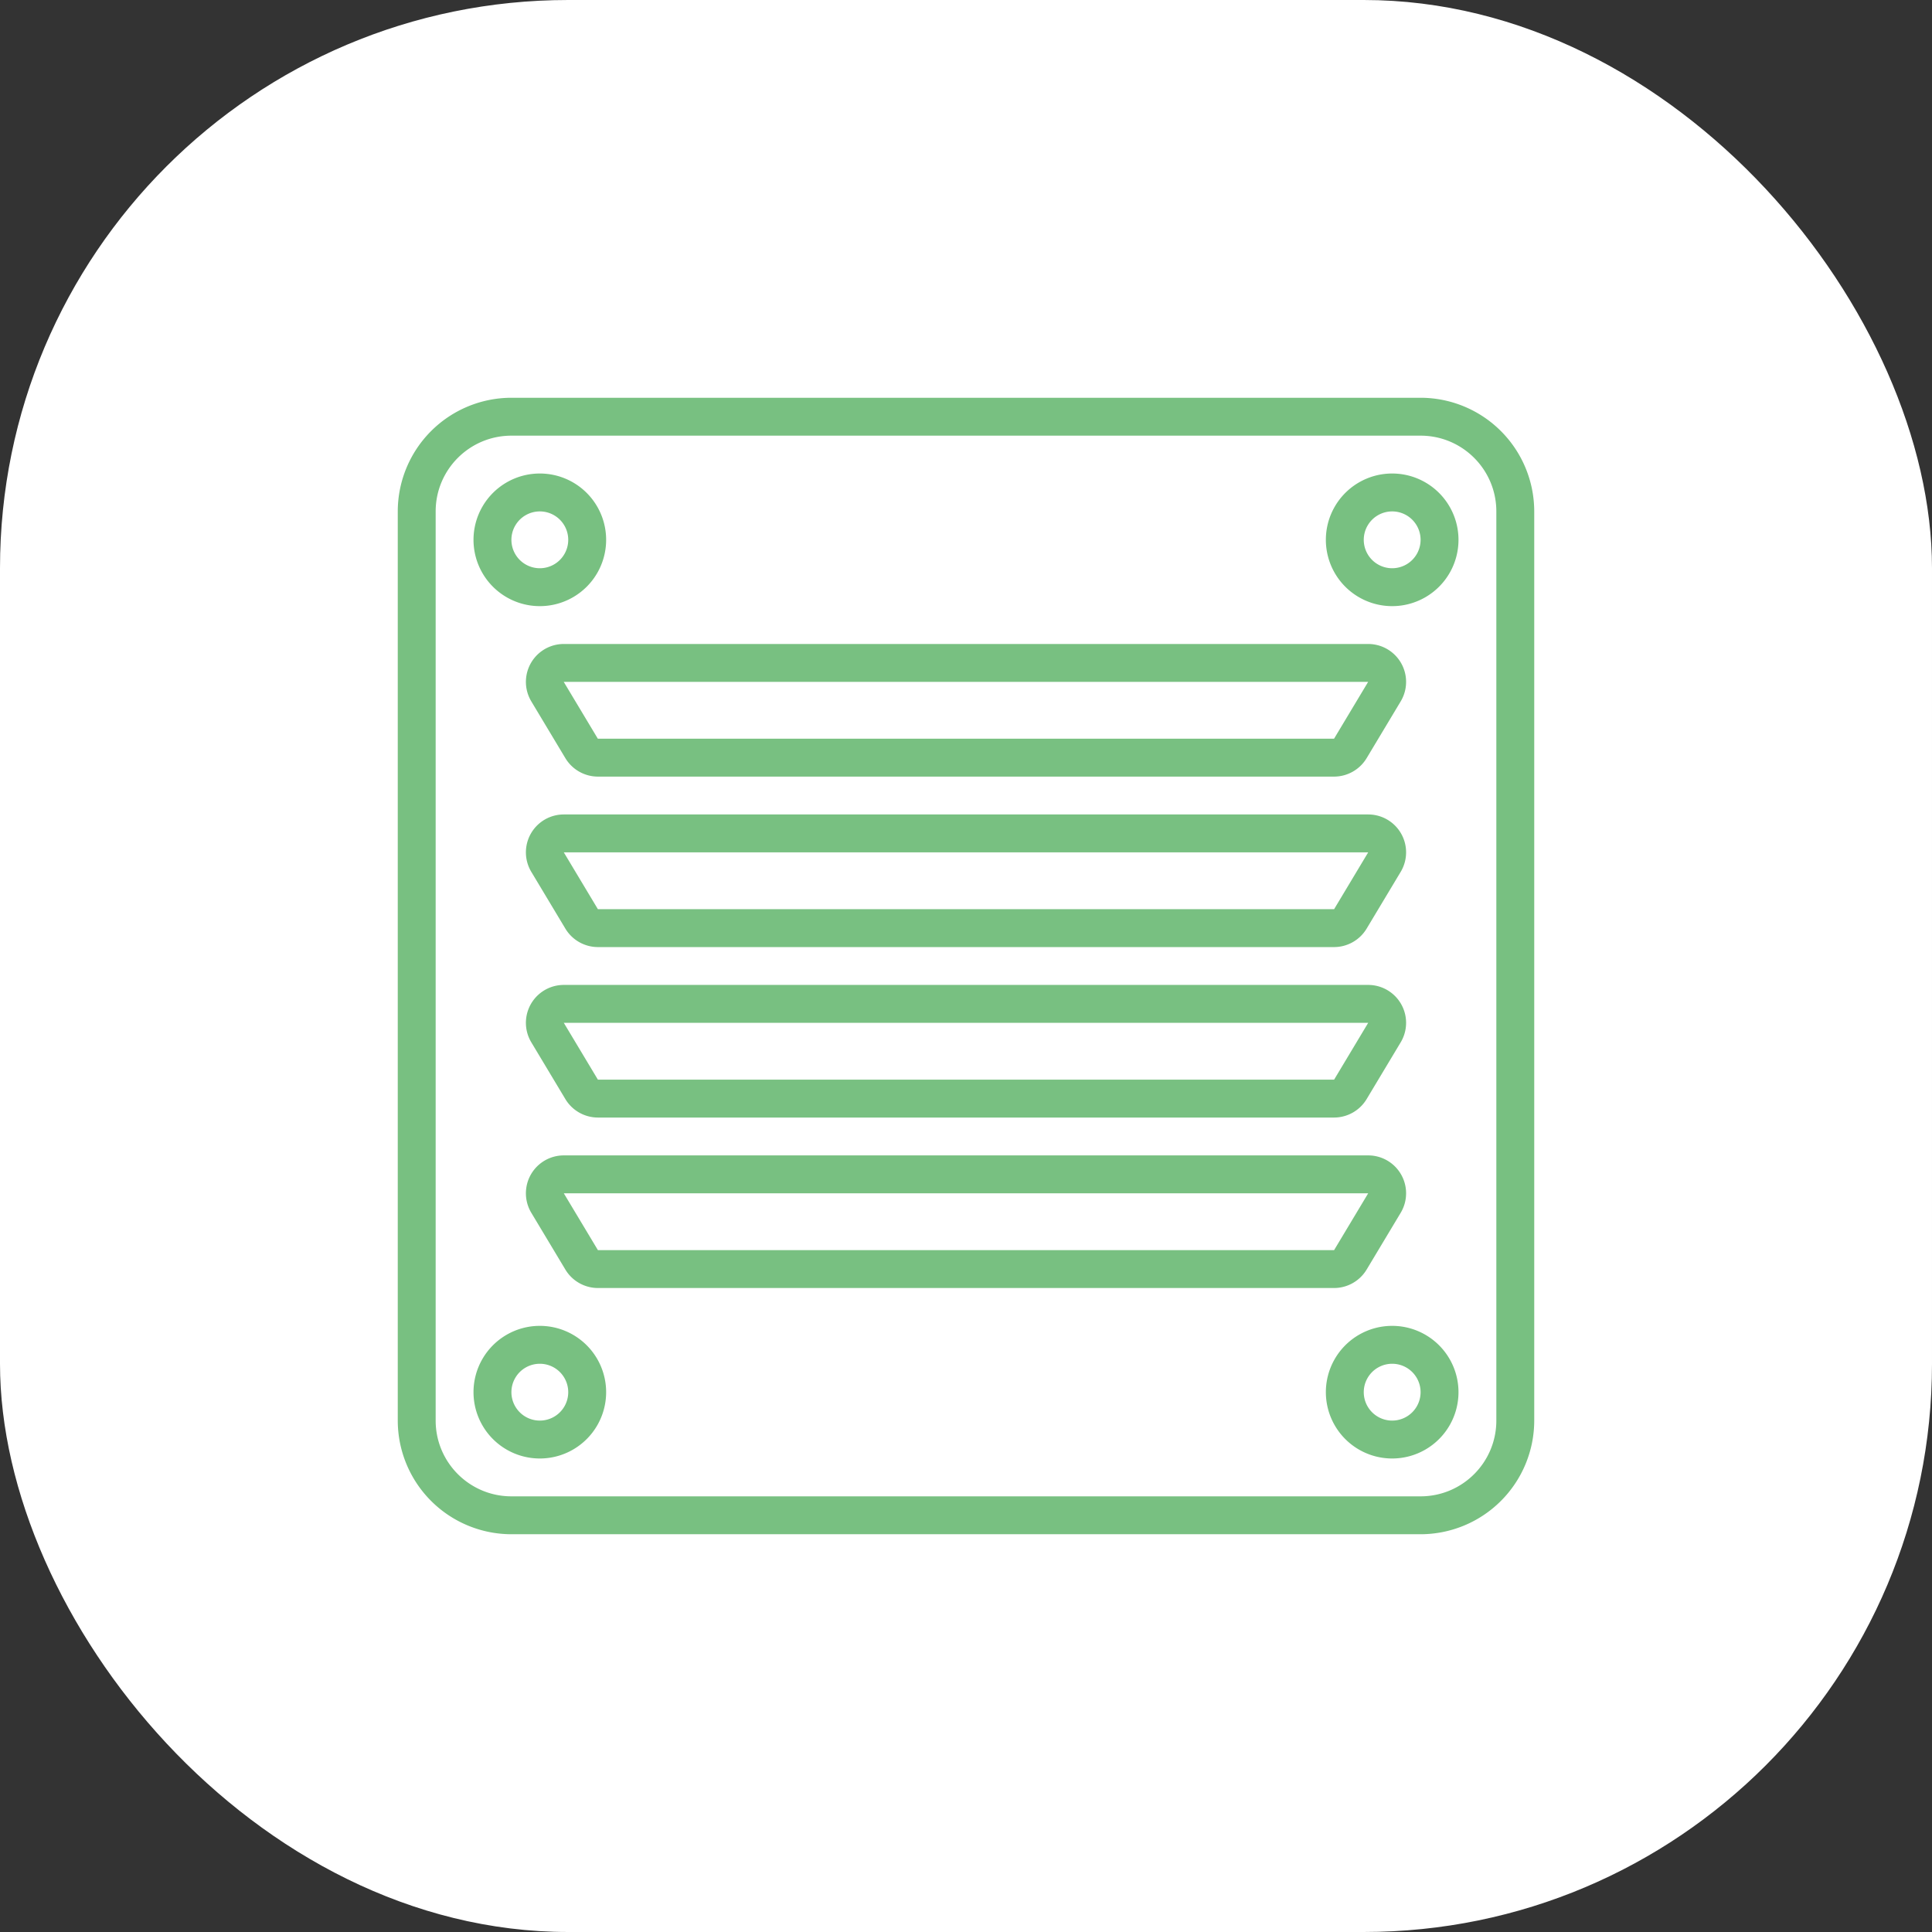 <svg width="34" height="34" fill="none" xmlns="http://www.w3.org/2000/svg"><rect width="100%" height="100%" fill="#333333" stroke="none"/><rect width="34" height="34" rx="10" fill="#fff"/><g clip-path="url(#clip0_86_1841)" fill="#78C081"><path d="M25 27H9a2.002 2.002 0 01-2-2V9a2.002 2.002 0 012-2h16a2.002 2.002 0 012 2v16a2.002 2.002 0 01-2 2zm1.333-18c0-.736-.597-1.333-1.333-1.333H9c-.736 0-1.333.597-1.333 1.333v16c0 .736.597 1.333 1.333 1.333h16c.736 0 1.333-.597 1.333-1.333V9z"/><path d="M9.5 23.333a1.167 1.167 0 110 2.334 1.167 1.167 0 010-2.334zM9.5 25a.5.5 0 100-1 .5.5 0 000 1zm15 .667a1.167 1.167 0 110-2.334 1.167 1.167 0 010 2.334zm0-1.667a.5.5 0 100 1 .5.5 0 000-1zm-15-13.333a1.167 1.167 0 110-2.334 1.167 1.167 0 010 2.334zM9.5 9a.5.5 0 100 1 .5.5 0 000-1zm15 1.667a1.167 1.167 0 110-2.334 1.167 1.167 0 010 2.334zM24.5 9a.5.5 0 100 1 .5.5 0 000-1zm.15 12.343l-.6 1a.67.67 0 01-.572.324H10.522a.67.67 0 01-.572-.324l-.6-1a.667.667 0 01.572-1.01h14.156a.667.667 0 01.572 1.01zM9.922 21l.6 1h12.956l.6-1H9.922zm14.728-2.657l-.6 1a.67.67 0 01-.572.324H10.522a.67.67 0 01-.572-.324l-.6-1a.667.667 0 01.572-1.01h14.156a.667.667 0 01.572 1.01zM9.922 18l.6 1h12.956l.6-1H9.922zm14.728-2.657l-.6 1a.67.67 0 01-.572.324H10.522a.67.67 0 01-.572-.324l-.6-1a.667.667 0 01.572-1.01h14.156a.667.667 0 01.572 1.01zM9.922 15l.6 1h12.956l.6-1H9.922zm14.128-1.657a.67.67 0 01-.572.324H10.522a.67.67 0 01-.572-.324l-.6-1a.667.667 0 01.572-1.01h14.156a.667.667 0 01.572 1.01l-.6 1zM9.921 12l.6 1h12.956l.6-1H9.922z"/></g><defs><clipPath id="clip0_86_1841"><path fill="#fff" transform="matrix(1 0 0 -1 7 27)" d="M0 0h20v20H0z"/></clipPath></defs></svg>
